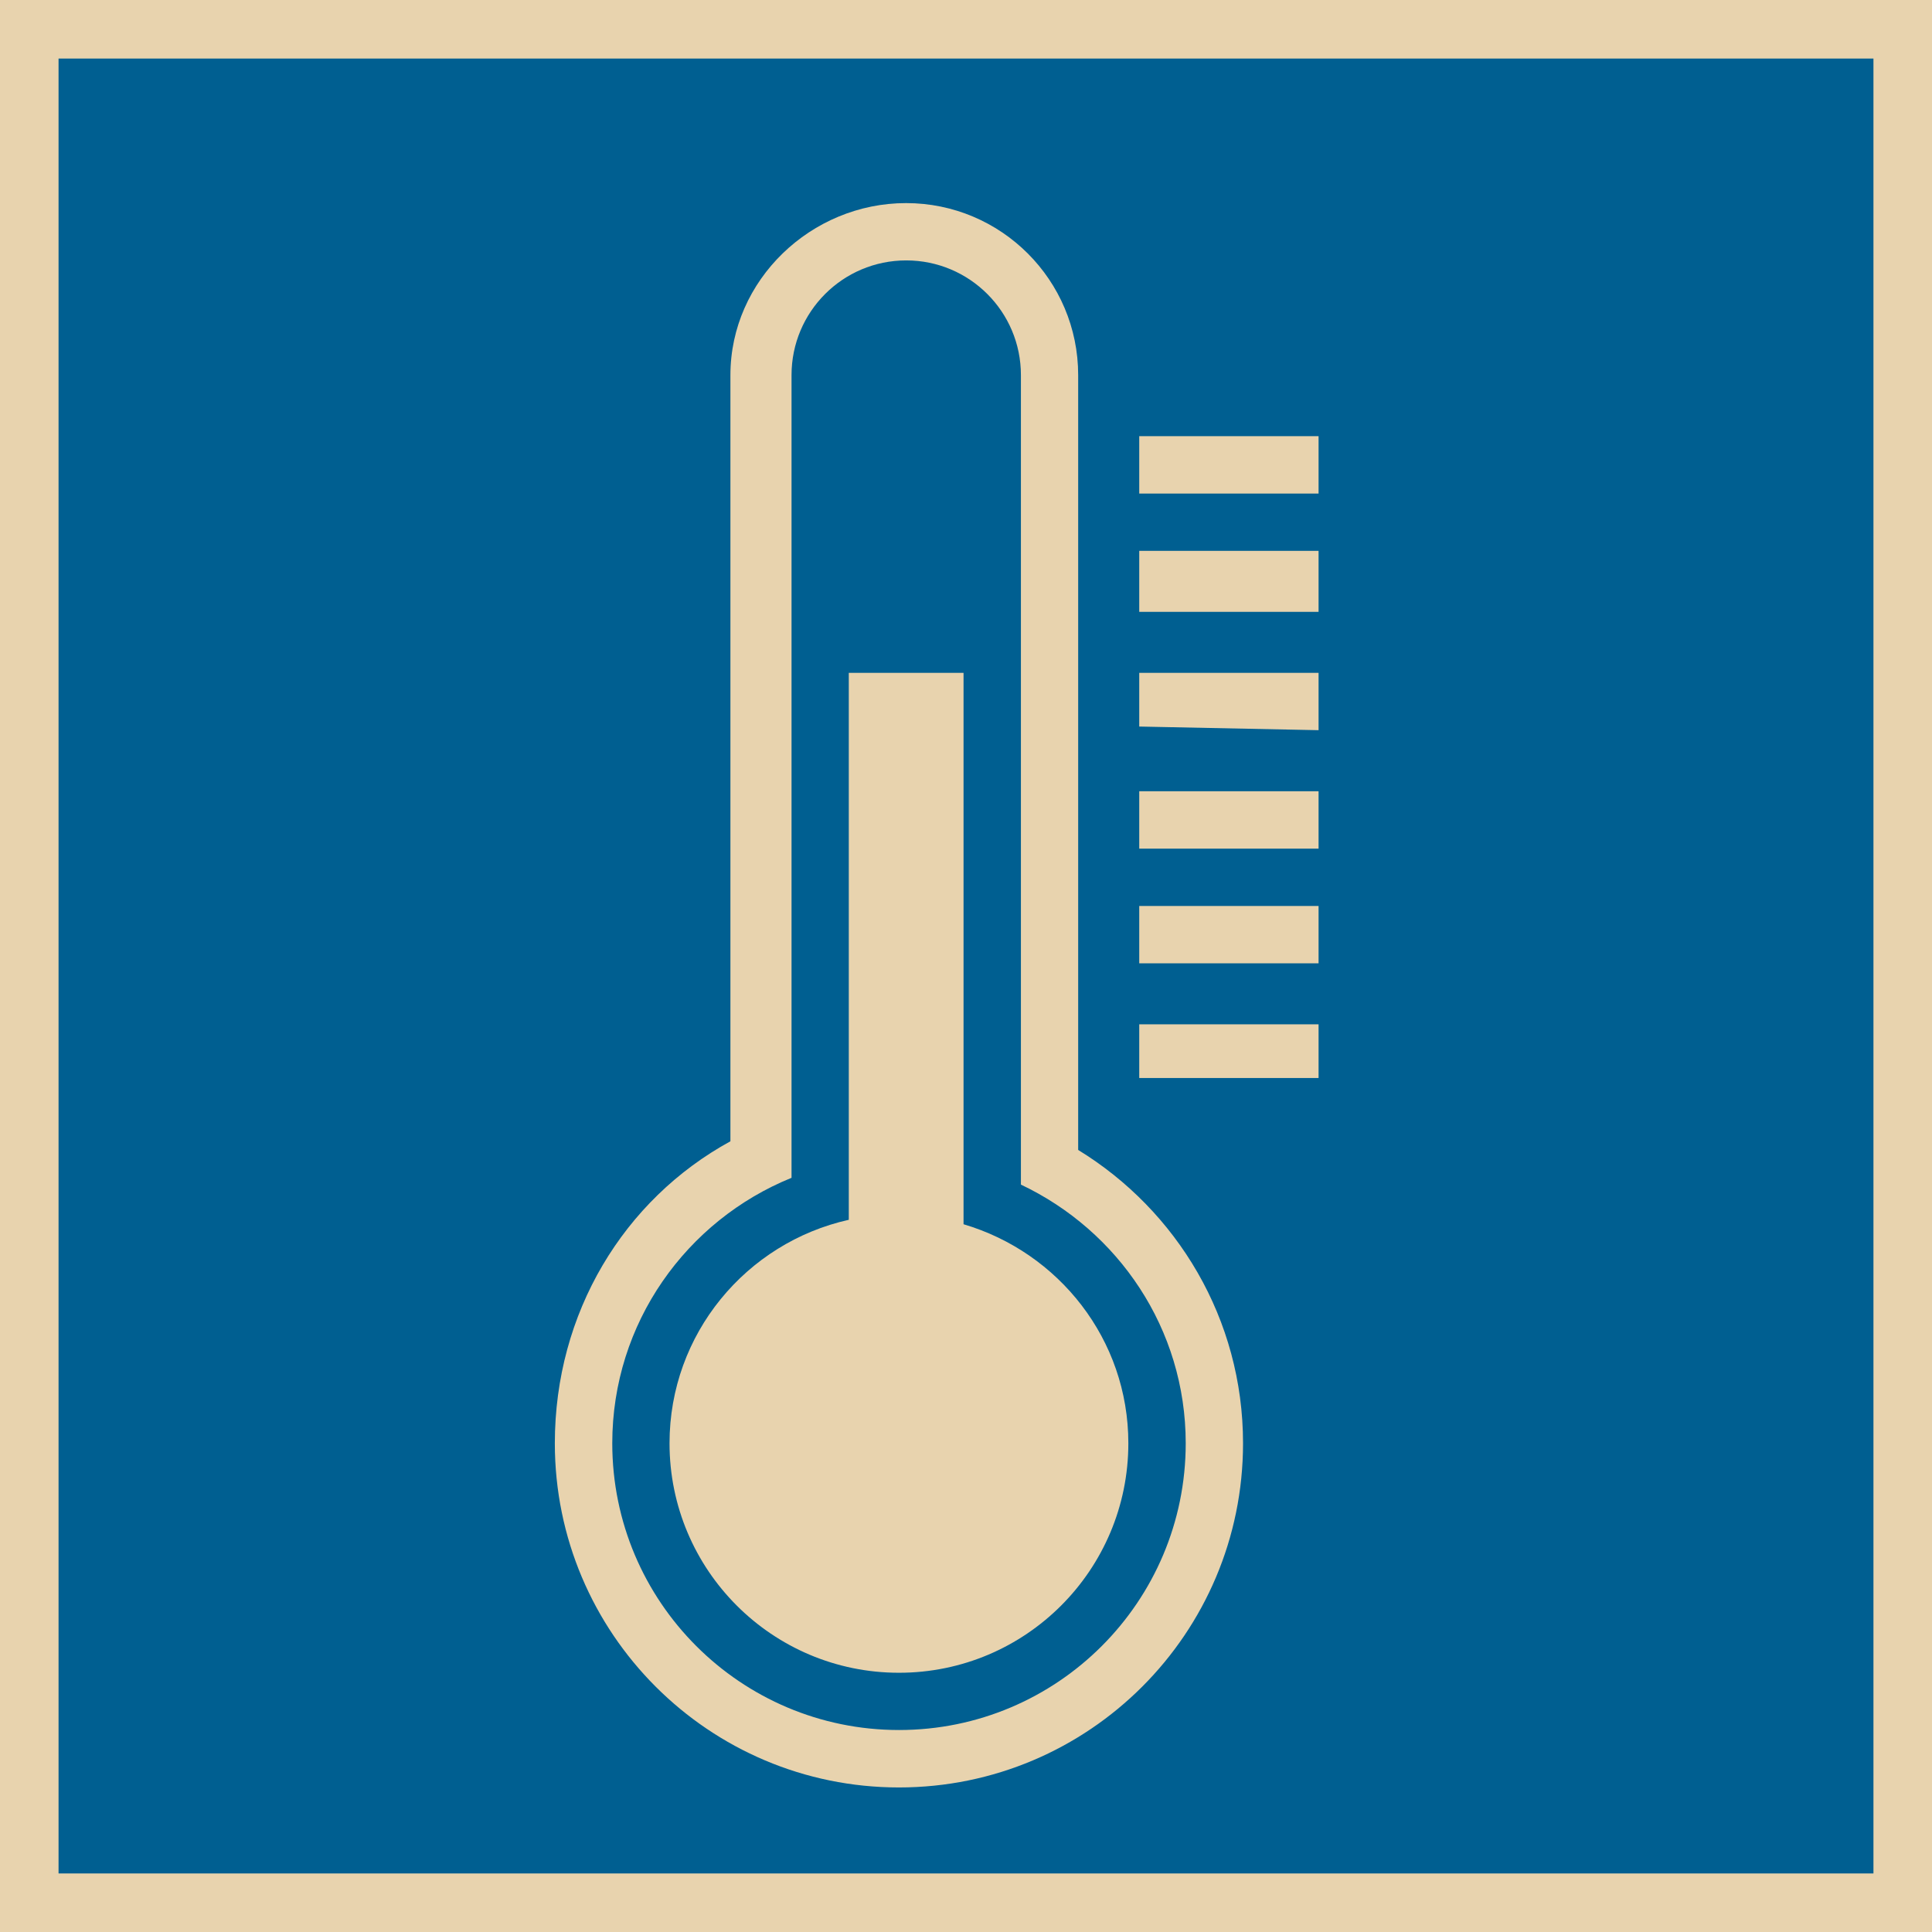 <?xml version="1.0" encoding="utf-8"?>
<!-- Generator: Adobe Illustrator 16.0.0, SVG Export Plug-In . SVG Version: 6.00 Build 0)  -->
<!DOCTYPE svg PUBLIC "-//W3C//DTD SVG 1.1//EN" "http://www.w3.org/Graphics/SVG/1.1/DTD/svg11.dtd">
<svg version="1.1" id="Layer_1" xmlns="http://www.w3.org/2000/svg" xmlns:xlink="http://www.w3.org/1999/xlink" x="0px" y="0px"
	 width="33px" height="33px" viewBox="-0.5 -0.5 33 33" enable-background="new -0.5 -0.5 33 33" xml:space="preserve">
<g>
	<rect fill="#005F91" width="32" height="32"/>
	<path fill="#E8D3AE" d="M32.5,32.5h-33v-33h33V32.5z M0.5,31.5h31v-31h-31V31.5z"/>
</g>
<path fill="#E8D3AE" d="M18.959,17.913v-0.917h3.063v0.917H18.959z M18.959,14.975h3.063v0.979h-3.063V14.975z M18.959,13.015h3.063
	v0.98h-3.063V13.015z M18.959,10.993h3.063v0.979l-3.063-0.062V10.993z M18.959,8.909h3.063v1.042h-3.063V8.909z M18.959,6.95h3.063
	v0.98h-3.063V6.95z M20.732,24.152c0,3.246-2.631,5.879-5.877,5.879c-3.246,0-5.878-2.633-5.878-5.879
	c0-2.226,1.175-4.16,2.999-5.158V5.907c0-1.623,1.378-2.938,3.001-2.938c1.623,0,2.939,1.315,2.939,2.938v13.235
	C19.604,20.176,20.732,22.03,20.732,24.152z M16.938,19.734V5.907c0-1.082-0.877-1.959-1.959-1.959s-1.959,0.877-1.959,1.959v13.711
	c-1.794,0.728-3.062,2.479-3.062,4.534c0,2.705,2.193,4.898,4.898,4.898c2.706,0,4.897-2.193,4.897-4.898
	C19.753,22.195,18.598,20.52,16.938,19.734z M14.855,28.072c-2.165,0-3.919-1.756-3.919-3.92c0-1.868,1.311-3.426,3.062-3.817
	v-9.342h1.96v9.418c1.623,0.479,2.815,1.964,2.815,3.741C18.773,26.316,17.02,28.072,14.855,28.072z"/>
</svg>
